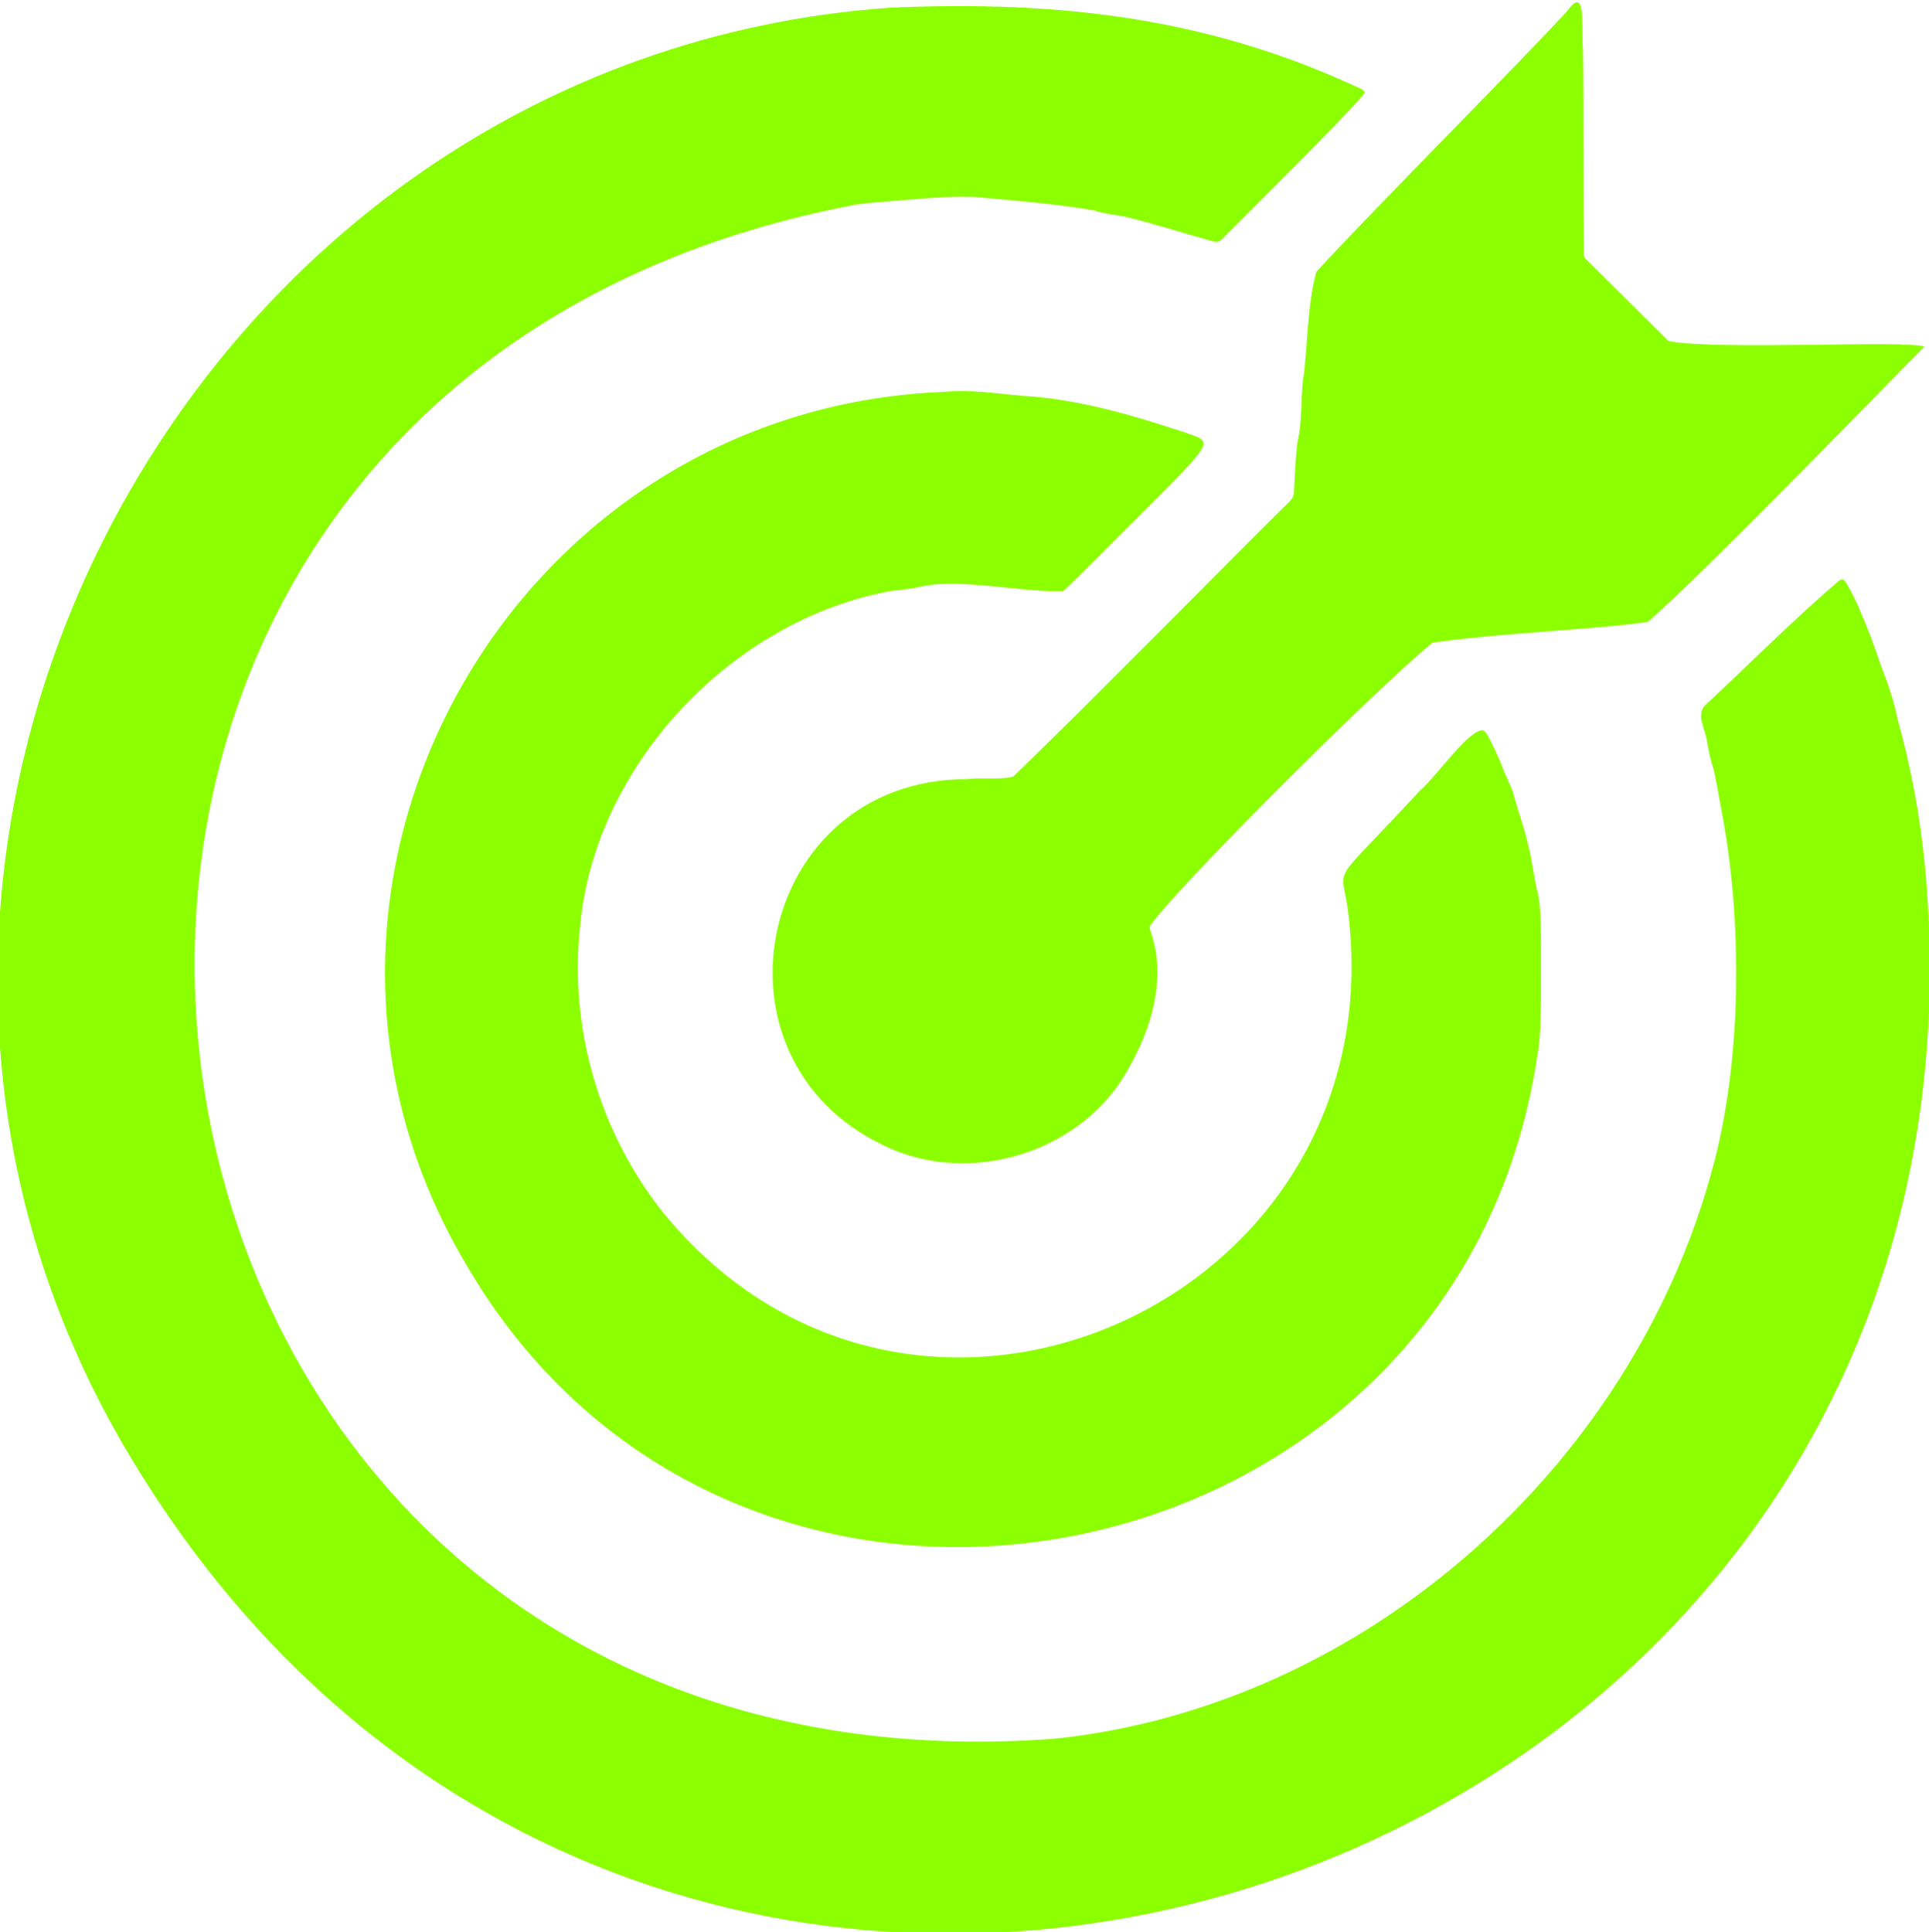 <?xml version="1.0" encoding="utf-8"?>
<!-- Generator: Adobe Illustrator 28.3.0, SVG Export Plug-In . SVG Version: 6.00 Build 0)  -->
<svg version="1.1" id="Layer_1" xmlns="http://www.w3.org/2000/svg" xmlns:xlink="http://www.w3.org/1999/xlink" x="0px" y="0px"
	 viewBox="0 0 893.6 895" style="enable-background:new 0 0 893.6 895;" xml:space="preserve">
<style type="text/css">
	.st0{fill:#8CFF00;}
</style>
<g transform="matrix(0.1, 0, 0, -0.1, 1.1368683772161603e-13, 900)">
	<path class="st0" d="M7258.4,8947.3c-232.2-253-871.6-892.3-1160.1-1206c-39.9-140.8-41.3-330.3-57.3-468.9
		c-17-93.3-6.6-209.4-27.6-306.6c-9.7-44.5-15.3-167.8-18.5-238.3c-0.1-19.3-6-36.1-18.7-48.1
		c-332.2-328.4-945.4-952.9-1282.8-1277.3c-68.4-16.4-141.1-3.6-217.1-11.7c-967.4-1.6-1241.7-1294.6-378.3-1698.6
		c392.1-190.8,918.9-34.3,1132,362.7c107,185.9,171,416.7,104.4,617.4c-3.7,16.2-12.9,29.5-6.7,39
		c103.7,154.7,1001.6,1057.1,1307.9,1311.9c224.8,31.7,451.4,45.2,677.5,63.7c106.6,9.5,214.4,16.7,320.3,32.6
		c268.6,232,1178.5,1174.1,1281.7,1275c-93.9,31.6-949.8-18.2-1185.5,25.6c-68.6,67.6-136.9,136.1-211.9,210.3
		c-59.3,58.9-117.2,116.2-161.2,159.7c-7.7,8.8-19.7,16-19.5,27.7c-2.7,247.7-0.6,729.3-4.2,954.8c-9.5,102.6,19.2,303.7-73.7,175.9
		L7258.4,8947.3z"/>
	<path class="st0" d="M4120.8,8964.2C862.2,8733.1-1077,5027.1,610.4,2239.9c2472.3-4105,8751.7-2045.2,8306.7,2749.3
		c-23.7,238-65.7,461.4-127.4,681.9c-16.9,87.9-47.9,171.1-79.5,254.3c-24.6,76.2-55.2,156-91.2,240.5
		c-18.9,46.1-47.2,103.8-70.2,139.8c-7.1,10.6-16.5,13-29.9,3.5c-206.7-176-410.8-381.7-620.7-577.1c-42-44.9,2-111.1,8.6-163.1
		c9-47.1,16.2-90.3,32.4-135.1c12.3-60.9,20.9-108.2,32.9-175c102.7-522.3,96.9-1177-38.8-1671.1
		C7561.8,2204.3,6320,1096.9,4887.6,945.2C216.7,594.2-664.5,7151.1,3937.7,8046.9c50.6,12.7,186.4,20.2,256.2,26.9
		c101.2,7.6,245.8,21.6,346.4,11.7c174.1-16.2,357.2-30.4,529.6-60.6c47.3-16.2,92.2-19.3,142.1-28.6
		c110.9-26.5,252.9-71.2,378.1-106.2c30.4-8.3,50.3-19.3,70.5,1.8c141,142,555.6,551.8,652.7,666.4c7.3,10,15.9,13.6-4.8,28.4
		c-696.8,327.1-1384.2,412.6-2185.5,377.7L4120.8,8964.2z"/>
	<path class="st0" d="M4366.4,7184.1c-2005.2-82-3231.3-2277.3-2221.7-4016.5C3395,969.4,6756.9,1627.4,7121.6,4111.5
		c21.5,105.9,15.5,309.8,16.9,450.1c0.3,83.3,1.5,221.5-12.4,290.5c-22.6,83.5-26.3,157.7-49.4,242.7
		c-18.6,82.2-49,158.1-68.5,237.9c-14.3,37.3-38.1,82-50.9,120.4c-17,40.4-38.2,88.6-59.7,128.4c-5.9,13.1-16.7,32.3-30.3,35.9
		c-68.6-3.5-205.2-205.1-290.3-281.2c-91-97.8-149.1-159.3-226.2-239.6c-166-174.1-131.5-146-108.9-296.4
		c250.8-1826.5-2005.5-2841.1-3169.8-1418c-295.4,371.6-435.9,853-385.2,1324.2c64.2,733.1,681.9,1400.2,1403.2,1548.6
		c47,11.8,117.6,13.4,167.8,26c185.8,43.6,458.7-25,665.9-19.6c40.3,31.9,274,271.6,320.1,315.5c66.9,66.3,156.5,156.5,204.4,205.4
		c36.4,37.3,107.8,112,120.4,141.1c17.4,34.4-1.9,45.5-41.8,59.8c-27.1,10.3-58.1,19.6-91.4,30.7
		c-222.2,72.7-464.5,139.5-700.3,152.3c-116.1,9.7-234.5,30.7-366.6,17.9L4366.4,7184.1z"/>
</g>
</svg>
